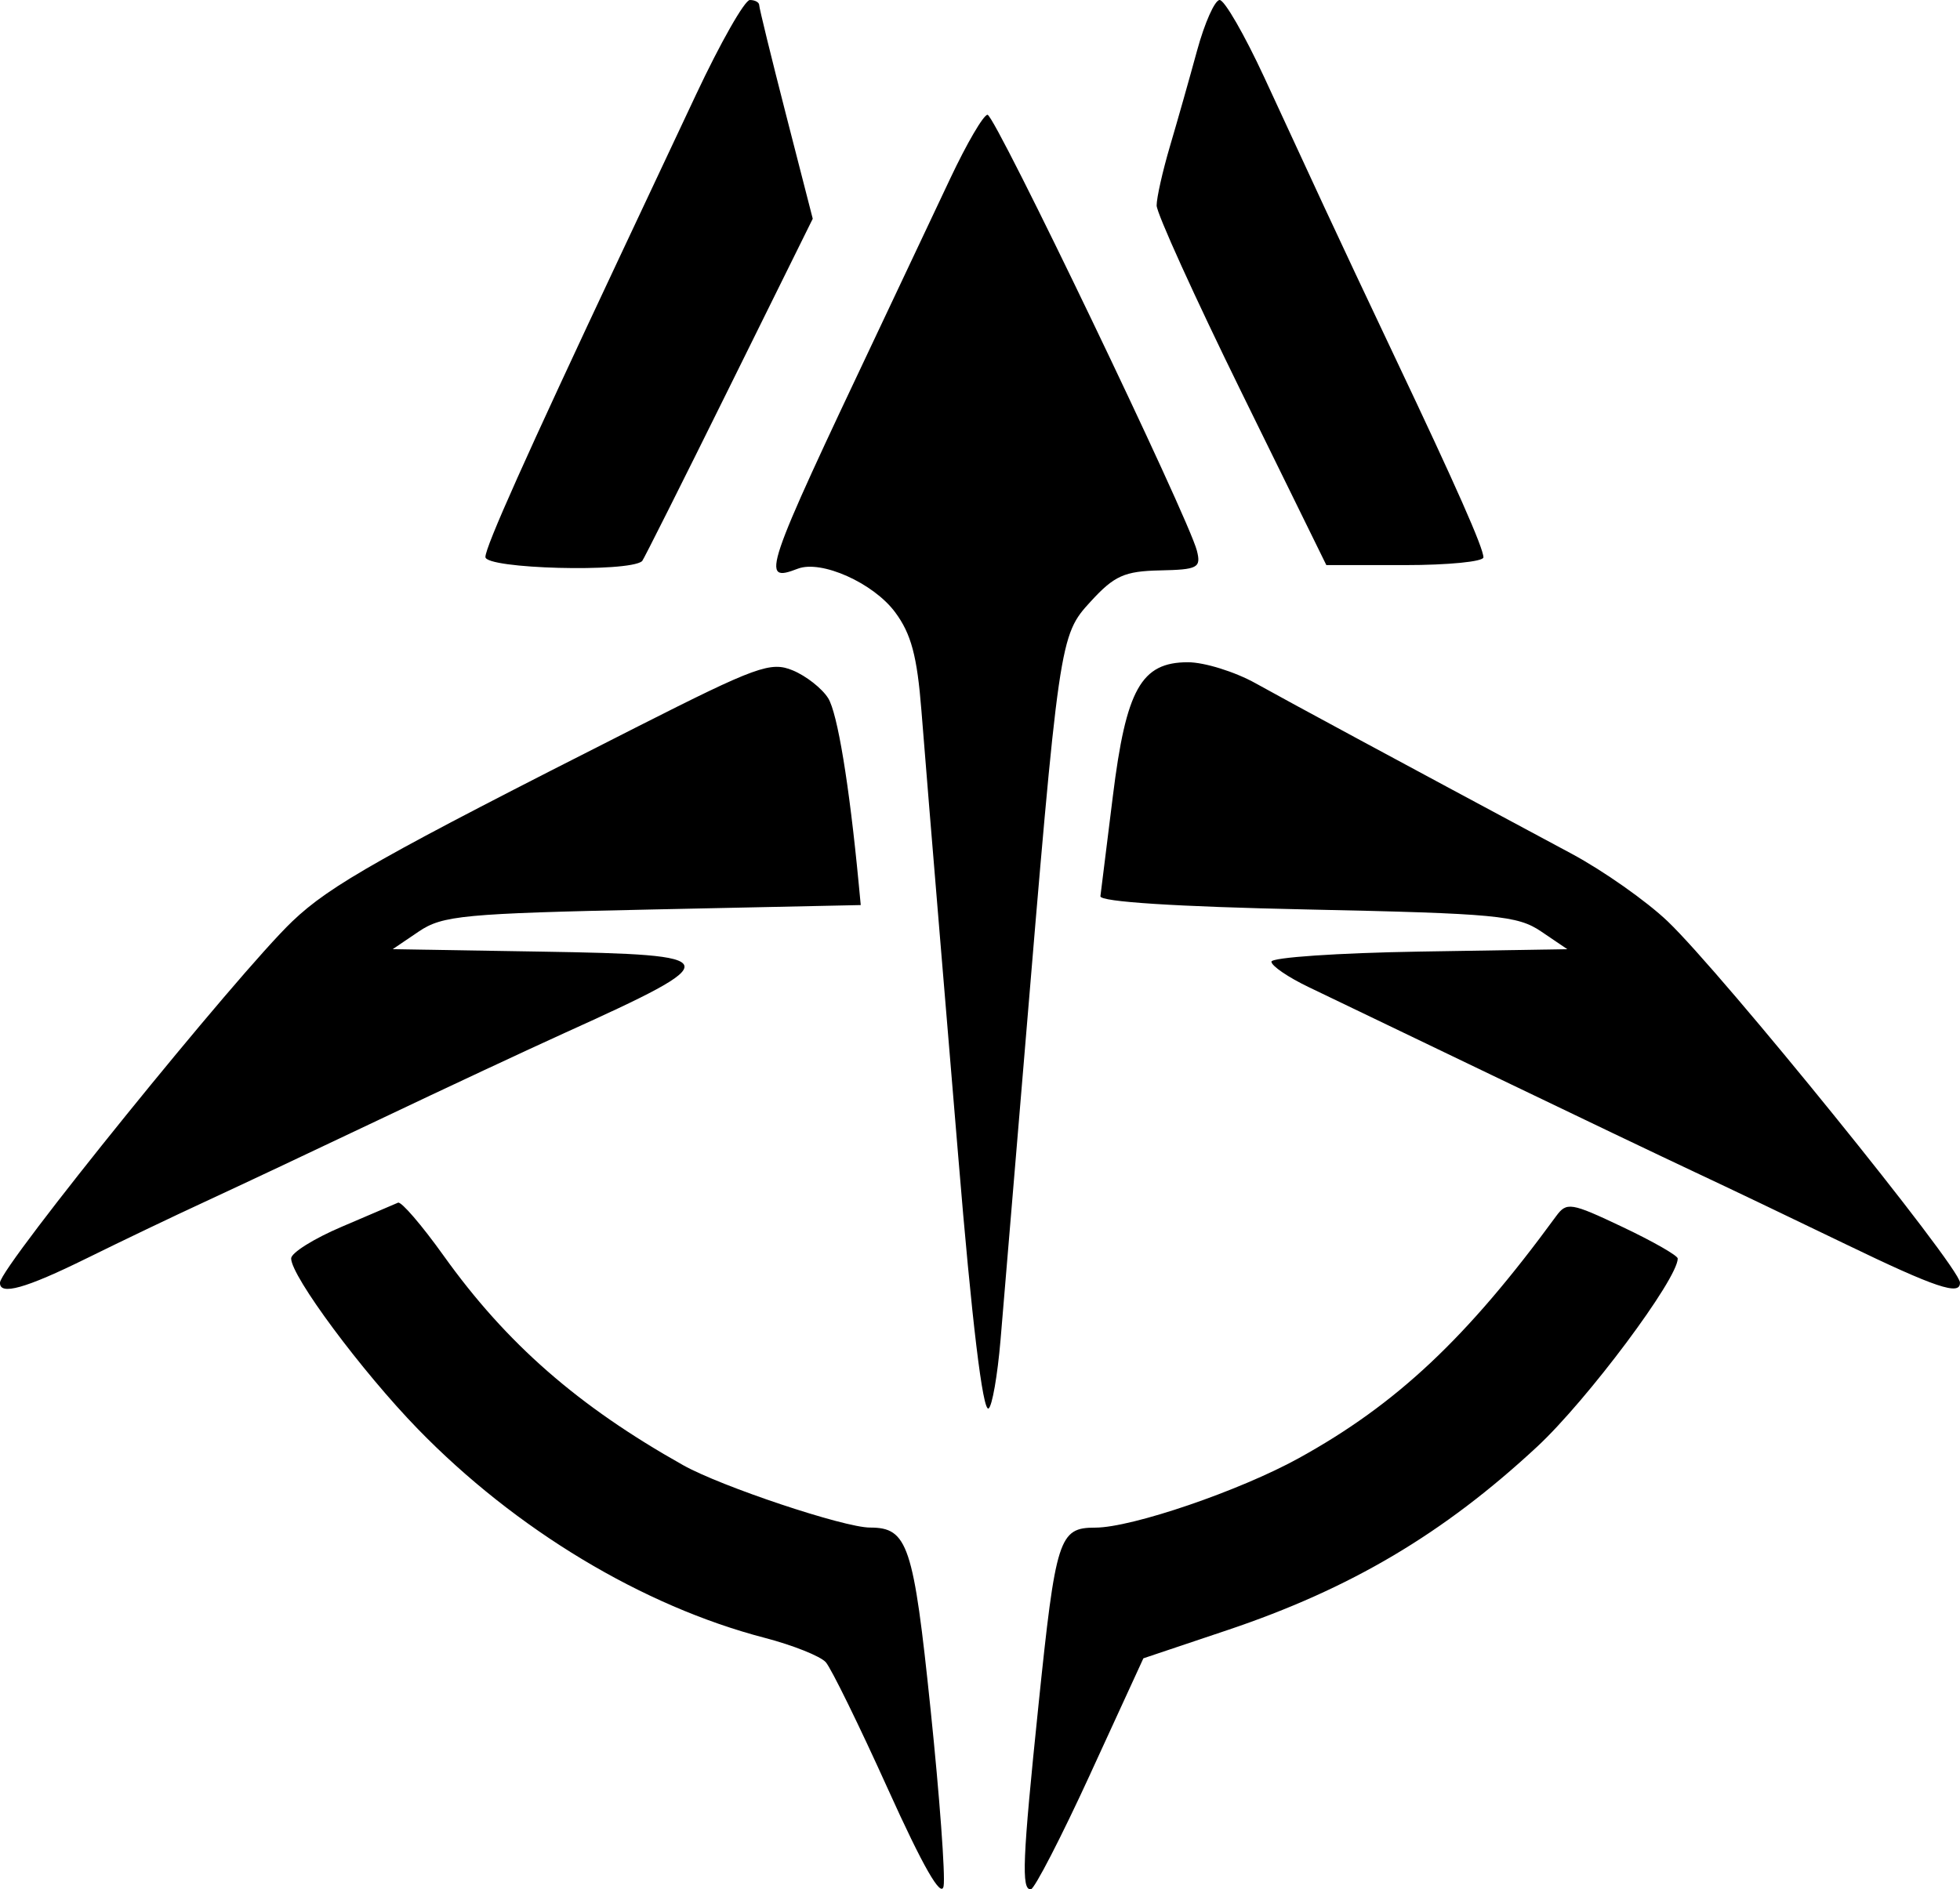 <svg xmlns="http://www.w3.org/2000/svg" viewBox="0 0 58.717 56.612" height="213.966" width="221.922">
  <path d="M44.44 16.702c0-.282-.818-2.132-2.646-5.986-.759-1.601-1.711-3.625-2.115-4.498-.404-.873-1.216-2.629-1.806-3.903C37.283 1.042 36.683 0 36.538 0c-.145 0-.45.685-.678 1.521-.228.837-.594 2.127-.813 2.868-.218.74-.397 1.536-.397 1.768 0 .232 1.144 2.752 2.542 5.599l2.542 5.177h2.353c1.294 0 2.353-.104 2.353-.232zm-25.204.113c.035-.029 1.2-2.35 2.588-5.157l2.524-5.104-.802-3.123c-.441-1.718-.802-3.192-.802-3.277 0-.085-.126-.154-.28-.154-.154 0-.882 1.28-1.617 2.844-.736 1.564-1.758 3.737-2.271 4.829-2.816 5.988-4.034 8.709-4.034 9.017 0 .356 4.279.47 4.694.125zm39.481 21.616c-.027-.494-7.122-9.263-8.758-10.824-.634-.605-1.927-1.515-2.873-2.023-5.263-2.821-8.461-4.547-9.468-5.108-.624-.348-1.538-.632-2.031-.632-1.401 0-1.852.808-2.249 4.018-.185 1.501-.352 2.848-.372 2.993-.022.167 2.27.314 6.195.397 5.667.12 6.301.18 7.011.661l.781.529-4.432.072c-2.437.04-4.432.176-4.432.302 0 .126.506.471 1.124.766.618.295 3.089 1.483 5.49 2.639 2.401 1.156 5.14 2.465 6.085 2.908.946.443 2.97 1.411 4.498 2.15 2.703 1.307 3.451 1.558 3.429 1.15zm-56.126-.723c1.026-.507 2.616-1.268 3.535-1.692.918-.424 3.277-1.535 5.242-2.47 1.965-.935 4.465-2.104 5.556-2.598 4.905-2.221 4.87-2.342-.708-2.433l-4.452-.073.781-.529c.71-.481 1.345-.541 7.011-.661l6.23-.132-.063-.661c-.281-2.951-.634-5.091-.913-5.538-.183-.292-.659-.667-1.06-.833-.66-.274-1.088-.119-4.638 1.679-7.696 3.897-9.218 4.755-10.355 5.841C7.122 29.169.027 37.937 0 38.431c-.022.398.765.178 2.59-.723zm27.382 2.452c.09-1.06.402-4.785.693-8.277 1.065-12.789 1.072-12.837 2.009-13.86.707-.772 1.011-.908 2.076-.931 1.133-.024 1.234-.078 1.106-.588-.248-.988-6.046-13.065-6.273-13.065-.12 0-.624.863-1.121 1.918-.496 1.055-1.466 3.109-2.155 4.564-3.444 7.274-3.539 7.555-2.408 7.12.704-.27 2.262.426 2.914 1.302.483.649.661 1.315.79 2.955.091 1.164.345 4.26.563 6.879.219 2.619.462 5.536.54 6.482.406 4.925.735 7.653.908 7.546.107-.066.268-.987.358-2.047zm2.693 12.987l1.587-3.456 2.514-.844c3.692-1.24 6.476-2.889 9.283-5.498 1.503-1.397 4.211-5.023 4.211-5.638 0-.088-.744-.514-1.654-.945-1.552-.736-1.674-.755-1.993-.319-2.668 3.649-4.774 5.629-7.707 7.247-1.774.979-5.002 2.081-6.096 2.081-1.087 0-1.183.301-1.702 5.333-.479 4.633-.515 5.519-.229 5.506.109-.005.913-1.565 1.786-3.465zm-4.788-1.924c-.511-4.937-.682-5.45-1.815-5.45-.776 0-4.46-1.23-5.597-1.869-3.148-1.768-5.298-3.649-7.177-6.279-.655-.916-1.269-1.63-1.365-1.587-.096.043-.856.368-1.688.722-.833.354-1.514.781-1.514.948 0 .535 2.112 3.379 3.795 5.111 2.929 3.014 6.734 5.306 10.394 6.259.844.22 1.667.549 1.828.73.161.182.999 1.891 1.861 3.799 1.055 2.335 1.601 3.286 1.668 2.91.055-.307-.12-2.69-.39-5.295z"/>
</svg>
